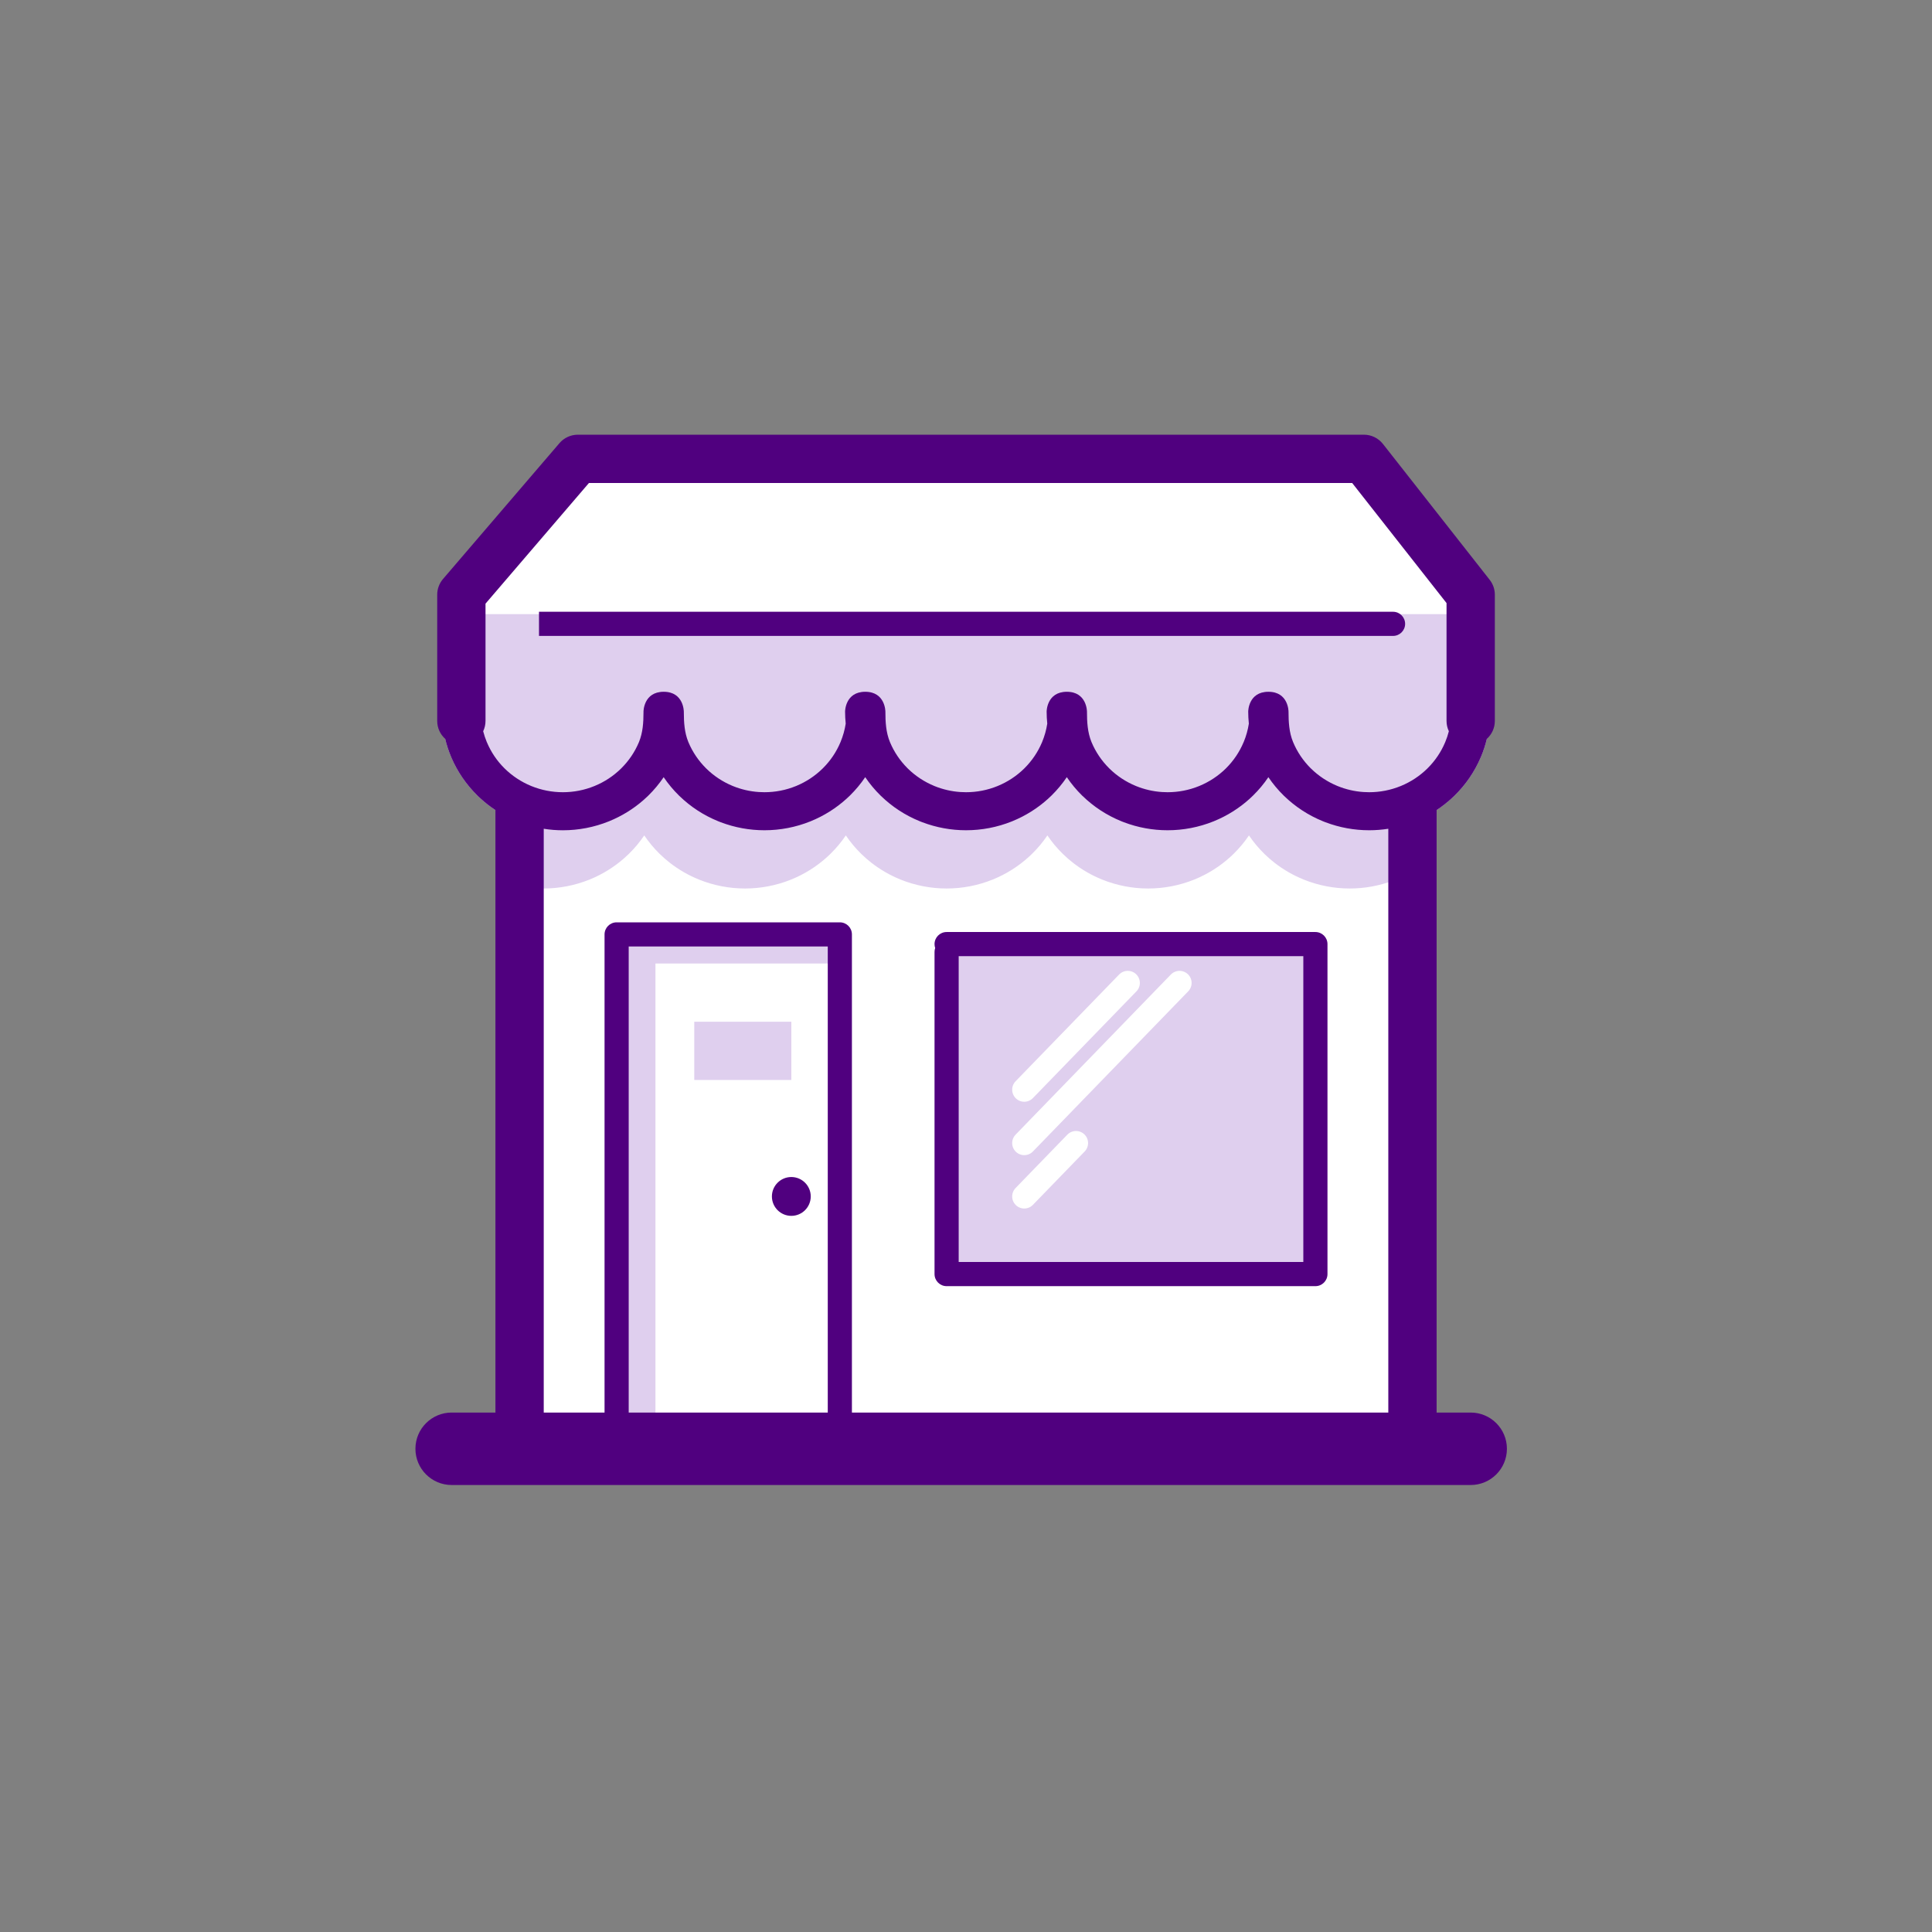 <svg width="80" height="80" viewBox="0 0 80 80" fill="none" xmlns="http://www.w3.org/2000/svg">
<rect x="0" y="0" width="80" height="80" fill="#808080" stroke="none"/>
<rect x="21.515" y="29.449" width="36.972" height="30.542" fill="white"/>
<path fill-rule="evenodd" clip-rule="evenodd" d="M57.683 36.465V31.86H20.711V36.465C21.283 36.68 21.891 36.791 22.504 36.791C23.155 36.791 23.799 36.666 24.401 36.425L24.421 36.417C24.942 36.205 25.423 35.908 25.843 35.539C25.904 35.485 25.965 35.429 26.024 35.372L26.045 35.351C26.282 35.119 26.493 34.865 26.677 34.593L26.681 34.598C26.864 34.868 27.074 35.121 27.309 35.351L27.331 35.372C27.46 35.497 27.596 35.615 27.737 35.726C28.101 36.009 28.504 36.242 28.934 36.417L28.953 36.425C29.555 36.666 30.2 36.791 30.851 36.791C31.501 36.791 32.146 36.666 32.748 36.425L32.767 36.417C33.316 36.194 33.819 35.877 34.254 35.482C34.293 35.446 34.332 35.409 34.37 35.372L34.392 35.351C34.628 35.119 34.84 34.865 35.024 34.593L35.027 34.598C35.211 34.868 35.421 35.121 35.656 35.351L35.677 35.372C35.806 35.497 35.942 35.615 36.084 35.726C36.448 36.009 36.85 36.242 37.281 36.417L37.3 36.425C37.902 36.666 38.547 36.791 39.197 36.791C39.848 36.791 40.492 36.666 41.094 36.425L41.114 36.417C41.662 36.194 42.166 35.877 42.6 35.482C42.64 35.446 42.679 35.409 42.717 35.372L42.738 35.351C42.975 35.119 43.187 34.865 43.37 34.593L43.374 34.598C43.557 34.868 43.767 35.121 44.003 35.351L44.024 35.372C44.153 35.497 44.289 35.615 44.431 35.726C44.794 36.009 45.197 36.242 45.627 36.417L45.647 36.425C46.249 36.666 46.893 36.791 47.544 36.791C48.194 36.791 48.839 36.666 49.441 36.425L49.46 36.417C50.009 36.194 50.512 35.877 50.947 35.482C50.986 35.446 51.025 35.409 51.063 35.372L51.085 35.351C51.321 35.119 51.533 34.865 51.717 34.593L51.72 34.598C51.904 34.868 52.114 35.121 52.349 35.351L52.37 35.372C52.499 35.497 52.635 35.615 52.777 35.726C53.141 36.009 53.543 36.242 53.974 36.417L53.993 36.425C54.595 36.666 55.239 36.791 55.89 36.791C56.504 36.791 57.111 36.68 57.683 36.465Z" fill="#DFCFEE"/>
<path fill-rule="evenodd" clip-rule="evenodd" d="M23.926 18.196C23.691 18.196 23.468 18.299 23.316 18.477L18.493 24.103C18.368 24.249 18.3 24.434 18.3 24.626V29.464V29.851C18.3 29.942 18.315 30.031 18.344 30.113C18.401 30.535 18.514 30.95 18.681 31.345L18.689 31.364C18.941 31.953 19.307 32.488 19.767 32.94L19.788 32.96C19.826 32.998 19.865 33.034 19.905 33.07C20.339 33.465 20.843 33.782 21.391 34.005L21.411 34.013C22.013 34.255 22.657 34.379 23.308 34.379C23.958 34.379 24.603 34.255 25.205 34.013L25.224 34.005C25.746 33.793 26.227 33.496 26.646 33.128C26.708 33.073 26.768 33.018 26.828 32.96L26.849 32.94C27.085 32.708 27.297 32.453 27.481 32.181L27.484 32.186C27.668 32.456 27.878 32.709 28.113 32.94L28.134 32.96C28.264 33.086 28.399 33.204 28.541 33.314C28.905 33.597 29.307 33.83 29.738 34.005L29.757 34.013C30.359 34.255 31.003 34.379 31.654 34.379C32.305 34.379 32.949 34.255 33.551 34.013L33.571 34.005C34.119 33.782 34.623 33.465 35.057 33.07C35.097 33.034 35.136 32.998 35.174 32.96L35.195 32.94C35.432 32.707 35.644 32.453 35.828 32.181L35.831 32.186C36.014 32.456 36.225 32.709 36.46 32.94L36.481 32.96C36.61 33.086 36.746 33.204 36.888 33.314C37.251 33.597 37.654 33.83 38.084 34.005L38.104 34.013C38.706 34.255 39.35 34.379 40.001 34.379C40.651 34.379 41.296 34.255 41.898 34.013L41.917 34.005C42.466 33.782 42.969 33.465 43.404 33.07C43.443 33.034 43.482 32.998 43.521 32.96L43.542 32.94C43.778 32.708 43.99 32.453 44.174 32.181L44.177 32.186C44.361 32.456 44.571 32.709 44.806 32.94L44.827 32.96C44.957 33.086 45.092 33.204 45.234 33.314C45.598 33.597 46 33.83 46.431 34.005L46.45 34.013C47.052 34.255 47.697 34.379 48.347 34.379C48.998 34.379 49.642 34.255 50.244 34.013L50.264 34.005C50.812 33.782 51.316 33.465 51.75 33.07C51.79 33.034 51.829 32.998 51.867 32.96L51.888 32.94C52.125 32.708 52.337 32.453 52.52 32.181L52.524 32.186C52.707 32.456 52.918 32.709 53.153 32.94L53.174 32.96C53.303 33.086 53.439 33.204 53.581 33.314C53.944 33.597 54.347 33.83 54.777 34.005L54.797 34.013C55.399 34.255 56.043 34.379 56.694 34.379C57.344 34.379 57.989 34.255 58.591 34.013L58.61 34.005C59.159 33.782 59.662 33.465 60.097 33.07C60.136 33.034 60.175 32.998 60.214 32.96L60.235 32.94C60.695 32.488 61.061 31.953 61.312 31.364L61.321 31.345C61.487 30.95 61.601 30.535 61.658 30.113C61.686 30.031 61.702 29.942 61.702 29.851V29.479C61.702 29.474 61.702 29.469 61.702 29.464L61.702 24.626C61.702 24.446 61.641 24.271 61.53 24.13L57.109 18.503C56.957 18.309 56.724 18.196 56.477 18.196H23.926Z" fill="#DFCFEE"/>
<path d="M23.926 19.804H56.075L60.496 25.43H19.104L23.926 19.804Z" fill="white"/>
<rect x="25.533" y="39.093" width="8.841" height="20.897" fill="#DFCFEE"/>
<rect x="27.141" y="39.897" width="7.234" height="20.093" fill="white"/>
<rect x="28.748" y="42.308" width="4.019" height="2.411" fill="#DFCFEE"/>
<path d="M39.197 39.093H54.468V52.757H39.197V39.093Z" fill="#DFCFEE"/>
<path fill-rule="evenodd" clip-rule="evenodd" d="M23.926 18C23.634 18 23.357 18.128 23.167 18.349L18.344 23.975C18.189 24.157 18.104 24.387 18.104 24.626V29.851C18.104 30.145 18.231 30.41 18.434 30.593C18.495 30.849 18.578 31.101 18.681 31.345L18.689 31.365C18.941 31.953 19.307 32.488 19.767 32.94L19.788 32.961C19.826 32.998 19.865 33.034 19.905 33.07C20.095 33.244 20.299 33.402 20.515 33.544V58.491H18.702C17.873 58.491 17.202 59.162 17.202 59.991C17.202 60.819 17.873 61.491 18.702 61.491H60.898C61.726 61.491 62.398 60.819 62.398 59.991C62.398 59.162 61.726 58.491 60.898 58.491H59.487V33.544C59.702 33.402 59.906 33.243 60.097 33.07C60.136 33.034 60.175 32.998 60.214 32.96L60.235 32.94C60.695 32.488 61.061 31.953 61.312 31.364L61.321 31.345C61.424 31.101 61.506 30.849 61.568 30.593C61.771 30.41 61.898 30.145 61.898 29.851V24.626C61.898 24.402 61.823 24.184 61.684 24.008L57.264 18.382C57.074 18.141 56.784 18 56.477 18H23.926ZM22.515 58.491H25.033V38.692C25.033 38.415 25.257 38.192 25.533 38.192H34.776C35.053 38.192 35.276 38.415 35.276 38.692V58.491H57.487V34.317C57.225 34.358 56.96 34.379 56.694 34.379C56.077 34.379 55.465 34.267 54.89 34.049L54.855 34.036L54.816 34.021L54.797 34.013L54.777 34.005C54.179 33.762 53.635 33.407 53.174 32.96L53.153 32.94C52.918 32.709 52.707 32.456 52.524 32.186L52.521 32.181C52.337 32.453 52.125 32.708 51.888 32.94L51.867 32.96C51.829 32.998 51.79 33.034 51.751 33.07C51.316 33.465 50.812 33.782 50.264 34.005L50.244 34.013C49.642 34.255 48.998 34.379 48.347 34.379C47.73 34.379 47.118 34.267 46.543 34.049C46.512 34.037 46.481 34.025 46.45 34.013L46.431 34.005C45.833 33.762 45.288 33.407 44.828 32.96L44.806 32.94C44.571 32.709 44.361 32.456 44.178 32.186L44.174 32.181C43.99 32.453 43.778 32.707 43.542 32.94L43.52 32.96C43.482 32.998 43.443 33.034 43.404 33.07C42.969 33.465 42.466 33.782 41.917 34.005L41.898 34.013C41.296 34.255 40.651 34.379 40.001 34.379C39.383 34.379 38.772 34.267 38.197 34.049C38.166 34.037 38.135 34.025 38.104 34.013L38.084 34.005C37.486 33.762 36.941 33.407 36.481 32.96L36.46 32.94C36.224 32.709 36.014 32.456 35.831 32.186L35.827 32.181C35.643 32.453 35.432 32.707 35.195 32.94L35.174 32.96C35.136 32.998 35.097 33.034 35.057 33.07C34.622 33.465 34.119 33.782 33.571 34.005L33.551 34.013C32.949 34.255 32.305 34.379 31.654 34.379C31.037 34.379 30.425 34.267 29.85 34.049C29.819 34.037 29.788 34.025 29.757 34.013L29.738 34.005C29.139 33.762 28.595 33.407 28.134 32.96L28.113 32.94C27.878 32.709 27.667 32.456 27.484 32.186L27.481 32.181C27.297 32.453 27.085 32.708 26.849 32.94L26.828 32.961C26.768 33.018 26.708 33.074 26.646 33.128C26.227 33.496 25.746 33.793 25.224 34.005L25.205 34.013C24.603 34.255 23.958 34.38 23.308 34.38C23.041 34.38 22.776 34.359 22.515 34.317V58.491ZM34.276 58.491H26.033V39.192H34.276V58.491ZM59.994 30.279C59.932 30.149 59.898 30.004 59.898 29.851V24.972L55.991 20H24.386L20.104 24.996V29.851C20.104 30.004 20.069 30.149 20.007 30.279C20.046 30.43 20.096 30.578 20.155 30.723L20.164 30.742C20.331 31.139 20.574 31.5 20.88 31.805L20.901 31.826C21.212 32.131 21.581 32.375 21.986 32.542L22.005 32.55C22.418 32.718 22.861 32.804 23.308 32.804C23.755 32.804 24.197 32.718 24.61 32.55L24.629 32.542C25.035 32.375 25.403 32.131 25.714 31.826L25.735 31.805C26.041 31.5 26.285 31.139 26.452 30.742L26.46 30.723C26.619 30.334 26.645 29.919 26.646 29.499L26.646 29.464V29.464V29.464C26.646 29.457 26.65 28.646 27.481 28.645C28.312 28.644 28.315 29.457 28.315 29.464V29.464V29.464V29.464H28.316L28.316 29.499C28.317 29.919 28.343 30.334 28.502 30.723L28.51 30.742C28.677 31.138 28.921 31.499 29.227 31.805L29.248 31.826C29.559 32.131 29.927 32.374 30.332 32.542L30.352 32.55C30.691 32.688 31.051 32.771 31.417 32.796C31.496 32.801 31.575 32.804 31.654 32.804C32.101 32.804 32.544 32.718 32.956 32.55L32.976 32.542C33.381 32.374 33.749 32.131 34.06 31.826L34.081 31.805C34.388 31.499 34.631 31.138 34.798 30.742L34.806 30.723C34.907 30.479 34.979 30.224 35.019 29.964C35.002 29.798 34.993 29.631 34.993 29.464V29.464V29.464C34.993 29.457 34.996 28.646 35.827 28.645C36.659 28.644 36.662 29.457 36.662 29.464V29.464V29.464C36.662 29.896 36.685 30.323 36.849 30.723L36.857 30.742C37.024 31.138 37.267 31.499 37.573 31.805L37.594 31.826C37.905 32.131 38.274 32.374 38.679 32.542L38.698 32.55C39.038 32.688 39.398 32.771 39.763 32.796C39.842 32.801 39.921 32.804 40.001 32.804C40.448 32.804 40.89 32.718 41.303 32.55L41.322 32.542C41.728 32.374 42.096 32.131 42.407 31.826L42.428 31.805C42.734 31.499 42.978 31.138 43.145 30.742L43.153 30.723C43.254 30.479 43.325 30.224 43.365 29.964C43.348 29.798 43.339 29.631 43.339 29.464V29.464V29.464C43.339 29.457 43.343 28.646 44.174 28.645C45.005 28.644 45.009 29.457 45.009 29.464V29.464V29.464C45.009 29.896 45.032 30.323 45.195 30.723L45.203 30.742C45.37 31.138 45.614 31.499 45.92 31.805L45.941 31.826C46.252 32.131 46.62 32.374 47.026 32.542L47.045 32.55C47.385 32.688 47.744 32.771 48.11 32.796C48.189 32.801 48.268 32.804 48.347 32.804C48.794 32.804 49.237 32.718 49.65 32.55L49.669 32.542C50.074 32.374 50.443 32.131 50.754 31.826L50.775 31.805C51.081 31.499 51.324 31.138 51.491 30.742L51.5 30.723C51.601 30.479 51.672 30.224 51.712 29.965C51.695 29.799 51.686 29.632 51.686 29.464V29.464V29.464C51.686 29.457 51.689 28.646 52.521 28.645C53.352 28.644 53.355 29.457 53.355 29.464V29.464V29.464C53.355 29.896 53.378 30.323 53.542 30.723L53.55 30.742C53.717 31.138 53.96 31.499 54.266 31.805L54.288 31.826C54.599 32.131 54.967 32.374 55.372 32.542L55.392 32.55C55.731 32.688 56.091 32.771 56.456 32.796C56.535 32.801 56.615 32.804 56.694 32.804C57.141 32.804 57.583 32.718 57.996 32.55L58.016 32.542C58.421 32.374 58.789 32.131 59.1 31.826L59.121 31.805C59.427 31.499 59.671 31.138 59.838 30.742L59.846 30.723C59.906 30.578 59.956 30.43 59.994 30.279ZM57.683 26.332H22.319V25.332H57.683C57.959 25.332 58.183 25.556 58.183 25.832C58.183 26.108 57.959 26.332 57.683 26.332ZM39.197 38.593C38.921 38.593 38.697 38.817 38.697 39.093C38.697 39.15 38.706 39.205 38.724 39.256C38.706 39.307 38.697 39.362 38.697 39.419V52.757C38.697 53.033 38.921 53.257 39.197 53.257H54.468C54.744 53.257 54.968 53.033 54.968 52.757V39.093C54.968 38.817 54.744 38.593 54.468 38.593H39.197ZM39.697 52.257V39.593H53.968V52.257H39.697ZM32.767 50.346C33.211 50.346 33.571 49.986 33.571 49.542C33.571 49.098 33.211 48.738 32.767 48.738C32.323 48.738 31.963 49.098 31.963 49.542C31.963 49.986 32.323 50.346 32.767 50.346Z" fill="#50007F"/>
<path d="M48.842 40.701L42.412 47.332M46.699 40.701L42.412 45.121M44.555 47.332L42.412 49.542" stroke="white" stroke-linecap="round" stroke-linejoin="round"/>
</svg>
